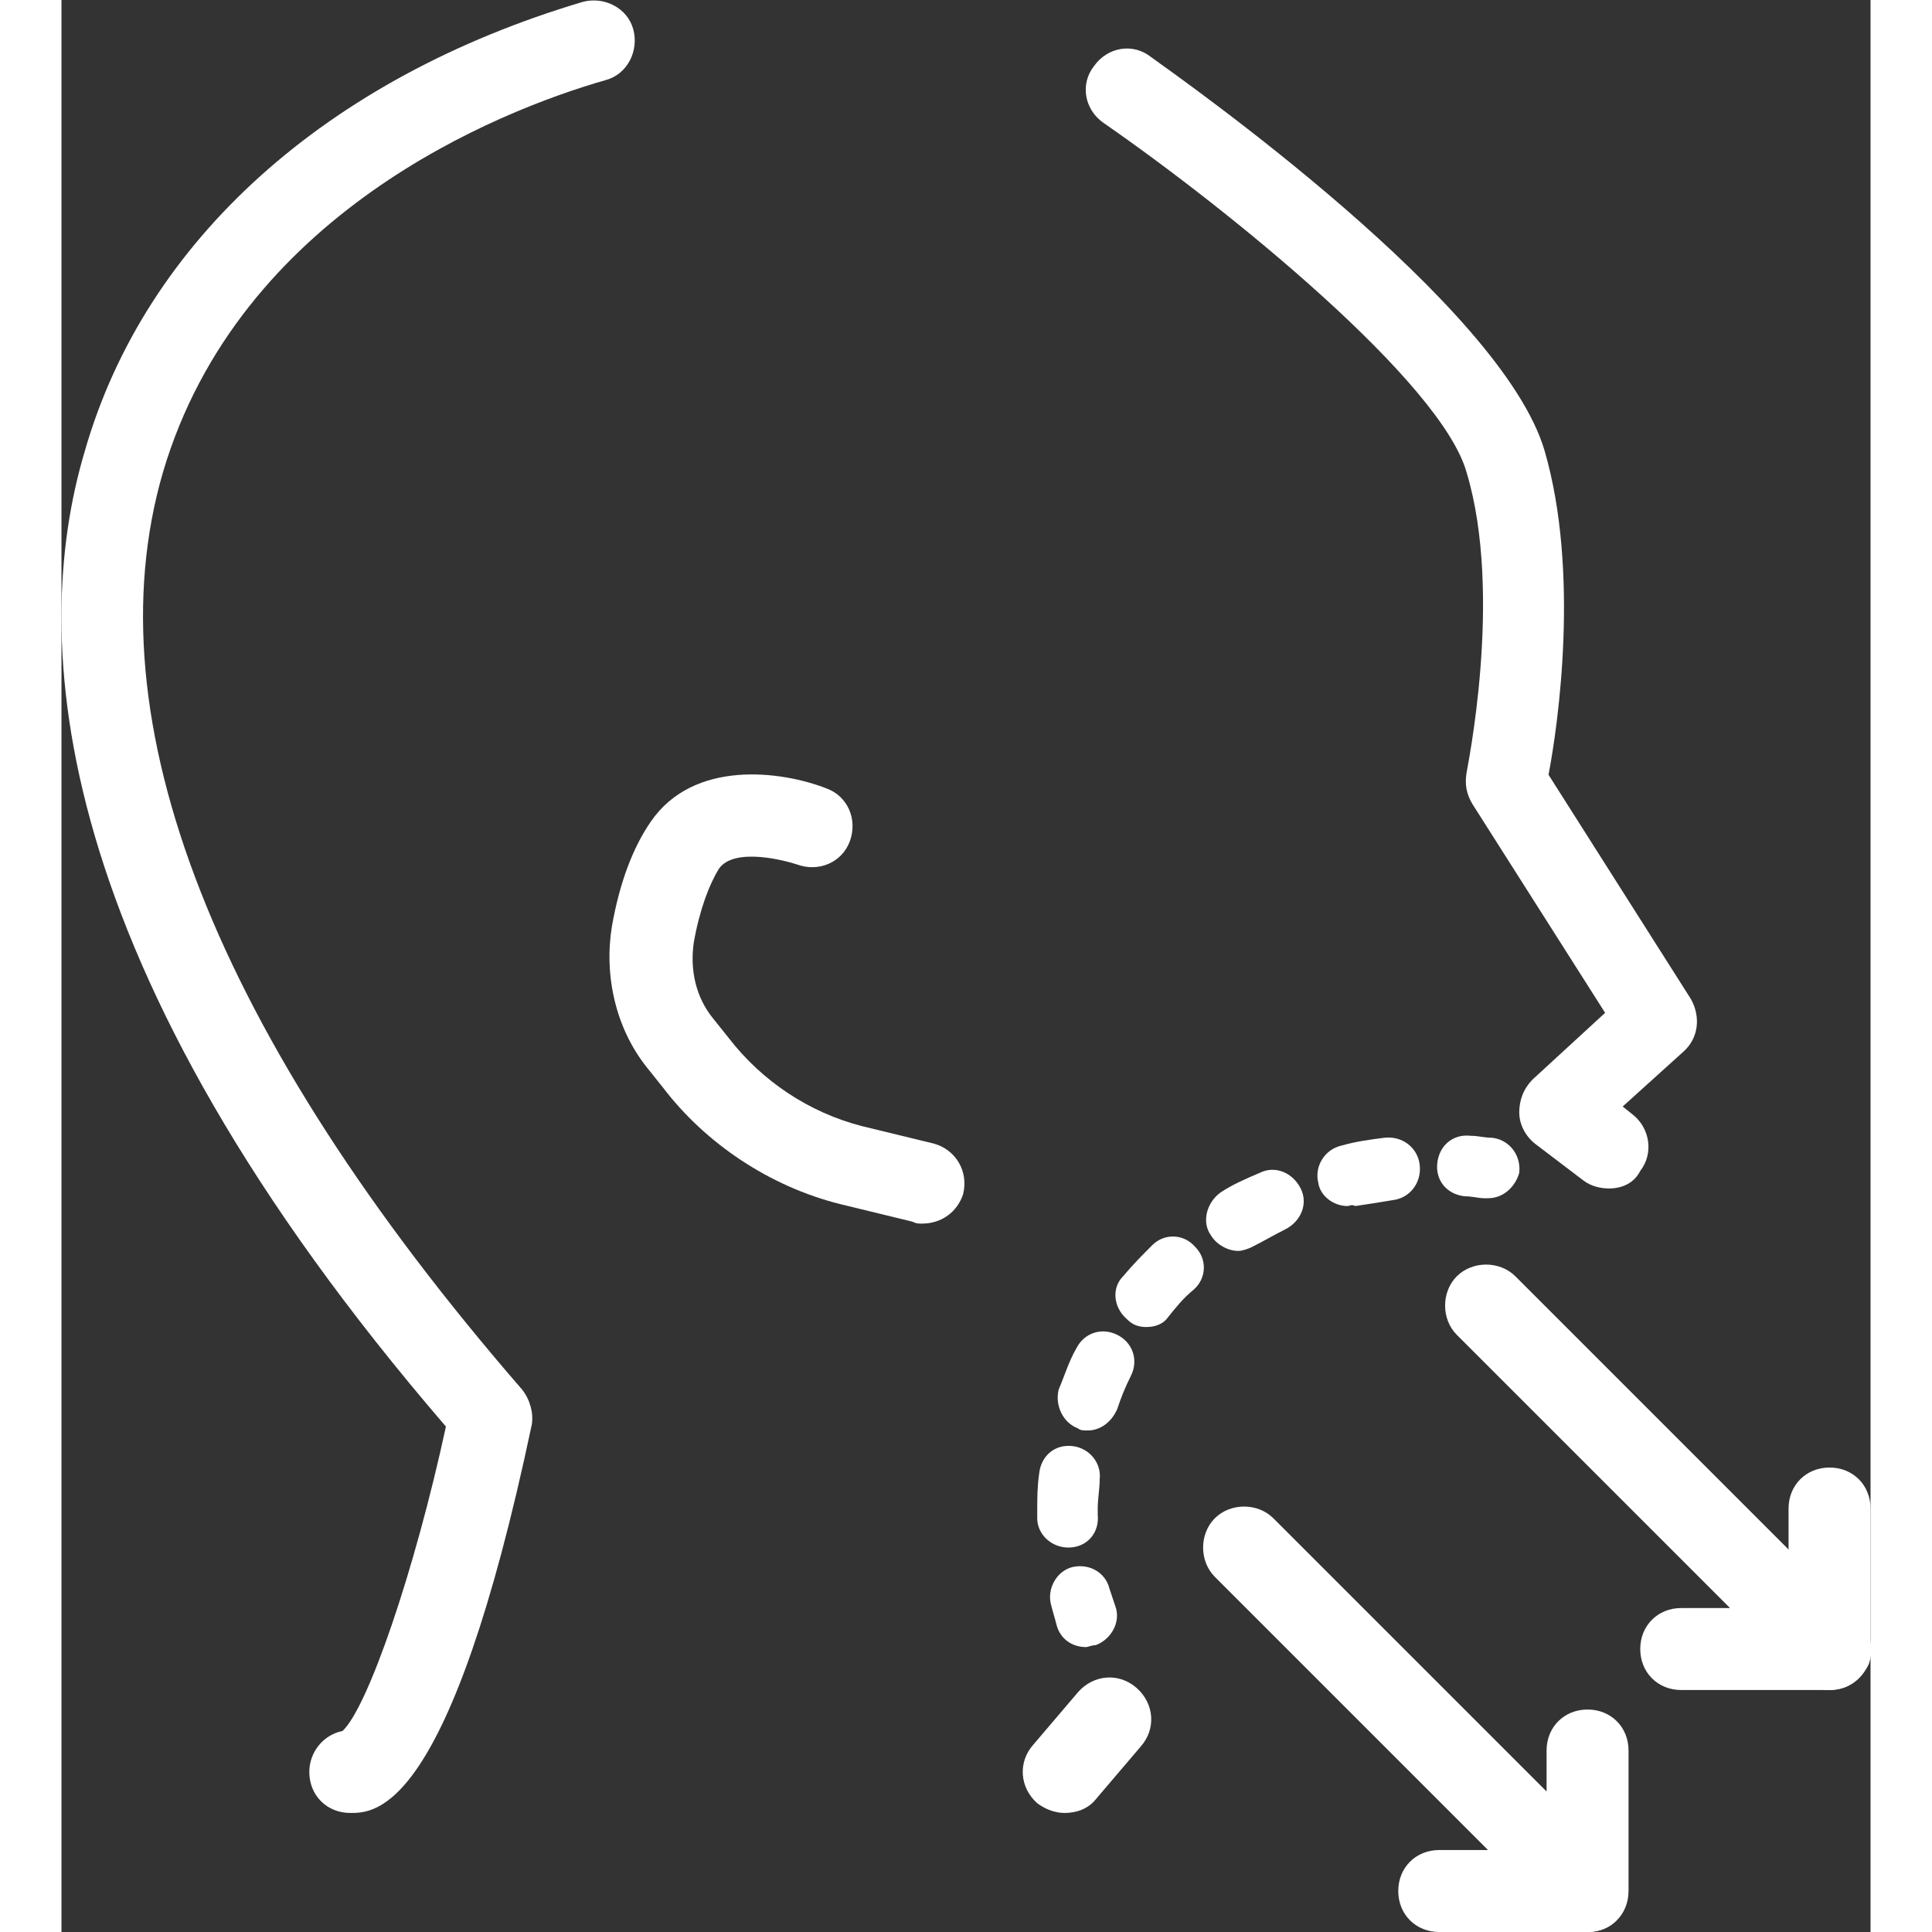 <svg height='100px' width='100px'  fill="#ffffff" xmlns="http://www.w3.org/2000/svg" xmlns:xlink="http://www.w3.org/1999/xlink" version="1.1" x="0px" y="0px" viewBox="0 0 92.7 99" style="enable-background:new 0 0 92.7 99;" xml:space="preserve"><rect x="0" y="0" width="92.7" height="99" fill="#333333" stroke="none"/><path d="M52.5,84.4c-0.7,0-1.3-0.4-1.5-1.1c-0.1-0.4-0.2-0.7-0.3-1.1c-0.2-0.8,0.3-1.7,1.1-1.9c0.9-0.2,1.7,0.3,1.9,1.1  c0.1,0.3,0.2,0.6,0.3,0.9c0.3,0.8-0.2,1.7-1,2C52.8,84.3,52.6,84.4,52.5,84.4z"></path><path d="M51.6,79.3c-0.9,0-1.6-0.7-1.6-1.5l0-0.4c0-0.6,0-1.2,0.1-1.9c0.1-0.9,0.8-1.5,1.7-1.4c0.9,0.1,1.5,0.9,1.4,1.7  c0,0.5-0.1,1-0.1,1.5l0,0.3C53.2,78.6,52.5,79.3,51.6,79.3C51.6,79.3,51.6,79.3,51.6,79.3z M52.6,73.3c-0.2,0-0.4,0-0.5-0.1  c-0.8-0.3-1.2-1.2-1-2c0.3-0.7,0.5-1.4,0.9-2.1c0.4-0.8,1.3-1.1,2.1-0.7c0.8,0.4,1.1,1.3,0.7,2.1c-0.3,0.6-0.5,1.1-0.7,1.7  C53.8,72.9,53.2,73.3,52.6,73.3z M55.6,68c-0.4,0-0.7-0.1-1-0.4c-0.7-0.6-0.8-1.6-0.2-2.2c0.5-0.6,1-1.1,1.5-1.6  c0.6-0.6,1.6-0.6,2.2,0.1c0.6,0.6,0.6,1.6-0.1,2.2c-0.5,0.4-0.9,0.9-1.3,1.4C56.5,67.8,56.1,68,55.6,68z M60.3,64.1  c-0.5,0-1.1-0.3-1.4-0.8c-0.5-0.7-0.2-1.7,0.5-2.2c0.6-0.4,1.3-0.7,2-1c0.8-0.4,1.7,0,2.1,0.8c0.4,0.8,0,1.7-0.8,2.1  c-0.6,0.3-1.1,0.6-1.7,0.9C60.8,64,60.5,64.1,60.3,64.1z M65.9,61.8c-0.7,0-1.4-0.5-1.5-1.2c-0.2-0.8,0.3-1.7,1.2-1.9  c0.7-0.2,1.4-0.3,2.2-0.4c0.9-0.1,1.7,0.5,1.8,1.4c0.1,0.9-0.5,1.7-1.4,1.8c-0.6,0.1-1.2,0.2-1.9,0.3C66.1,61.7,66,61.8,65.9,61.8z"></path><path d="M73.1,61.4c-0.1,0-0.1,0-0.2,0c-0.3,0-0.6-0.1-1-0.1c-0.9-0.1-1.5-0.8-1.4-1.7c0.1-0.9,0.8-1.5,1.7-1.4  c0.4,0,0.7,0.1,1.1,0.1c0.9,0.1,1.5,0.9,1.4,1.8C74.5,60.8,73.9,61.4,73.1,61.4z"></path><path d="M44.1,62.7c-0.2,0-0.3,0-0.5-0.1l-3.7-0.9c-3.6-0.9-6.9-3.1-9.1-6l-0.8-1c-1.6-2-2.2-4.7-1.8-7.2c0.4-2.3,1.1-4.1,2-5.4  c2.2-3.2,6.7-2.6,9-1.7c1.1,0.4,1.6,1.6,1.2,2.7c-0.4,1.1-1.6,1.6-2.7,1.2l0,0c-0.6-0.2-3.2-0.9-4,0.2c-0.5,0.8-1,2.1-1.3,3.8  c-0.2,1.4,0.1,2.8,1,3.9l0.8,1c1.7,2.2,4.1,3.8,6.8,4.5l3.7,0.9c1.1,0.3,1.8,1.4,1.5,2.6C45.9,62.1,45.1,62.7,44.1,62.7z"></path><path d="M90.6,86.6H83c-1.2,0-2.1-0.9-2.1-2.1s0.9-2.1,2.1-2.1h2.5l-14-14c-0.8-0.8-0.8-2.2,0-3c0.8-0.8,2.2-0.8,3,0L92.1,83  c0.6,0.6,0.8,1.5,0.5,2.3C92.2,86.1,91.5,86.6,90.6,86.6z"></path><path d="M90.6,86.6c-1.2,0-2.1-0.9-2.1-2.1v-7.2c0-1.2,0.9-2.1,2.1-2.1s2.1,0.9,2.1,2.1v7.2C92.7,85.7,91.8,86.6,90.6,86.6z"></path><path d="M78.2,99h-7.6c-1.2,0-2.1-0.9-2.1-2.1s0.9-2.1,2.1-2.1h2.5l-14-14c-0.8-0.8-0.8-2.2,0-3c0.8-0.8,2.2-0.8,3,0l17.5,17.5  c0.6,0.6,0.8,1.5,0.5,2.3C79.9,98.5,79.1,99,78.2,99z"></path><path d="M78.2,99c-1.2,0-2.1-0.9-2.1-2.1v-7.2c0-1.2,0.9-2.1,2.1-2.1s2.1,0.9,2.1,2.1v7.2C80.3,98.1,79.4,99,78.2,99z"></path><path d="M51.4,92.9c-0.5,0-1-0.2-1.4-0.5c-0.9-0.8-1-2.1-0.2-3l2.3-2.7c0.8-0.9,2.1-1,3-0.2c0.9,0.8,1,2.1,0.2,3L53,92.2  C52.6,92.7,52,92.9,51.4,92.9z"></path><path d="M14.8,92.9c-1.2,0-2.1-0.9-2.1-2.1c0-1,0.7-1.9,1.7-2.1c1.3-1.2,3.7-8.2,5.3-15.6C-0.7,49.4-1.7,32.8,1.2,23.1  c3.1-10.8,12.4-19.1,25.5-23c1.1-0.3,2.3,0.3,2.6,1.4s-0.3,2.3-1.4,2.6C22.3,5.7,9.1,11,5.2,24.2c-3.7,12.7,2.7,28.9,18.4,47  c0.4,0.5,0.6,1.2,0.5,1.8C19.9,92.9,16.1,92.9,14.8,92.9z"></path><path d="M79.3,60.9c-0.4,0-0.9-0.1-1.3-0.4l-2.5-1.9c-0.5-0.4-0.8-1-0.8-1.6c0-0.6,0.2-1.2,0.7-1.7l3.7-3.4l-6.8-10.7  c-0.3-0.5-0.4-1-0.3-1.6c0-0.1,1.9-9.1,0-15.4c-1.3-4.6-12.1-13.4-18.6-17.9c-1-0.7-1.2-2-0.5-2.9c0.7-1,2-1.2,2.9-0.5  c1.8,1.3,18,12.7,20.2,20.2c1.8,6.2,0.7,14,0.2,16.6l7.3,11.5c0.5,0.9,0.4,2-0.4,2.7l-3.1,2.8l0.5,0.4c0.9,0.7,1.1,2,0.4,2.9  C80.6,60.6,80,60.9,79.3,60.9z"></path></svg>